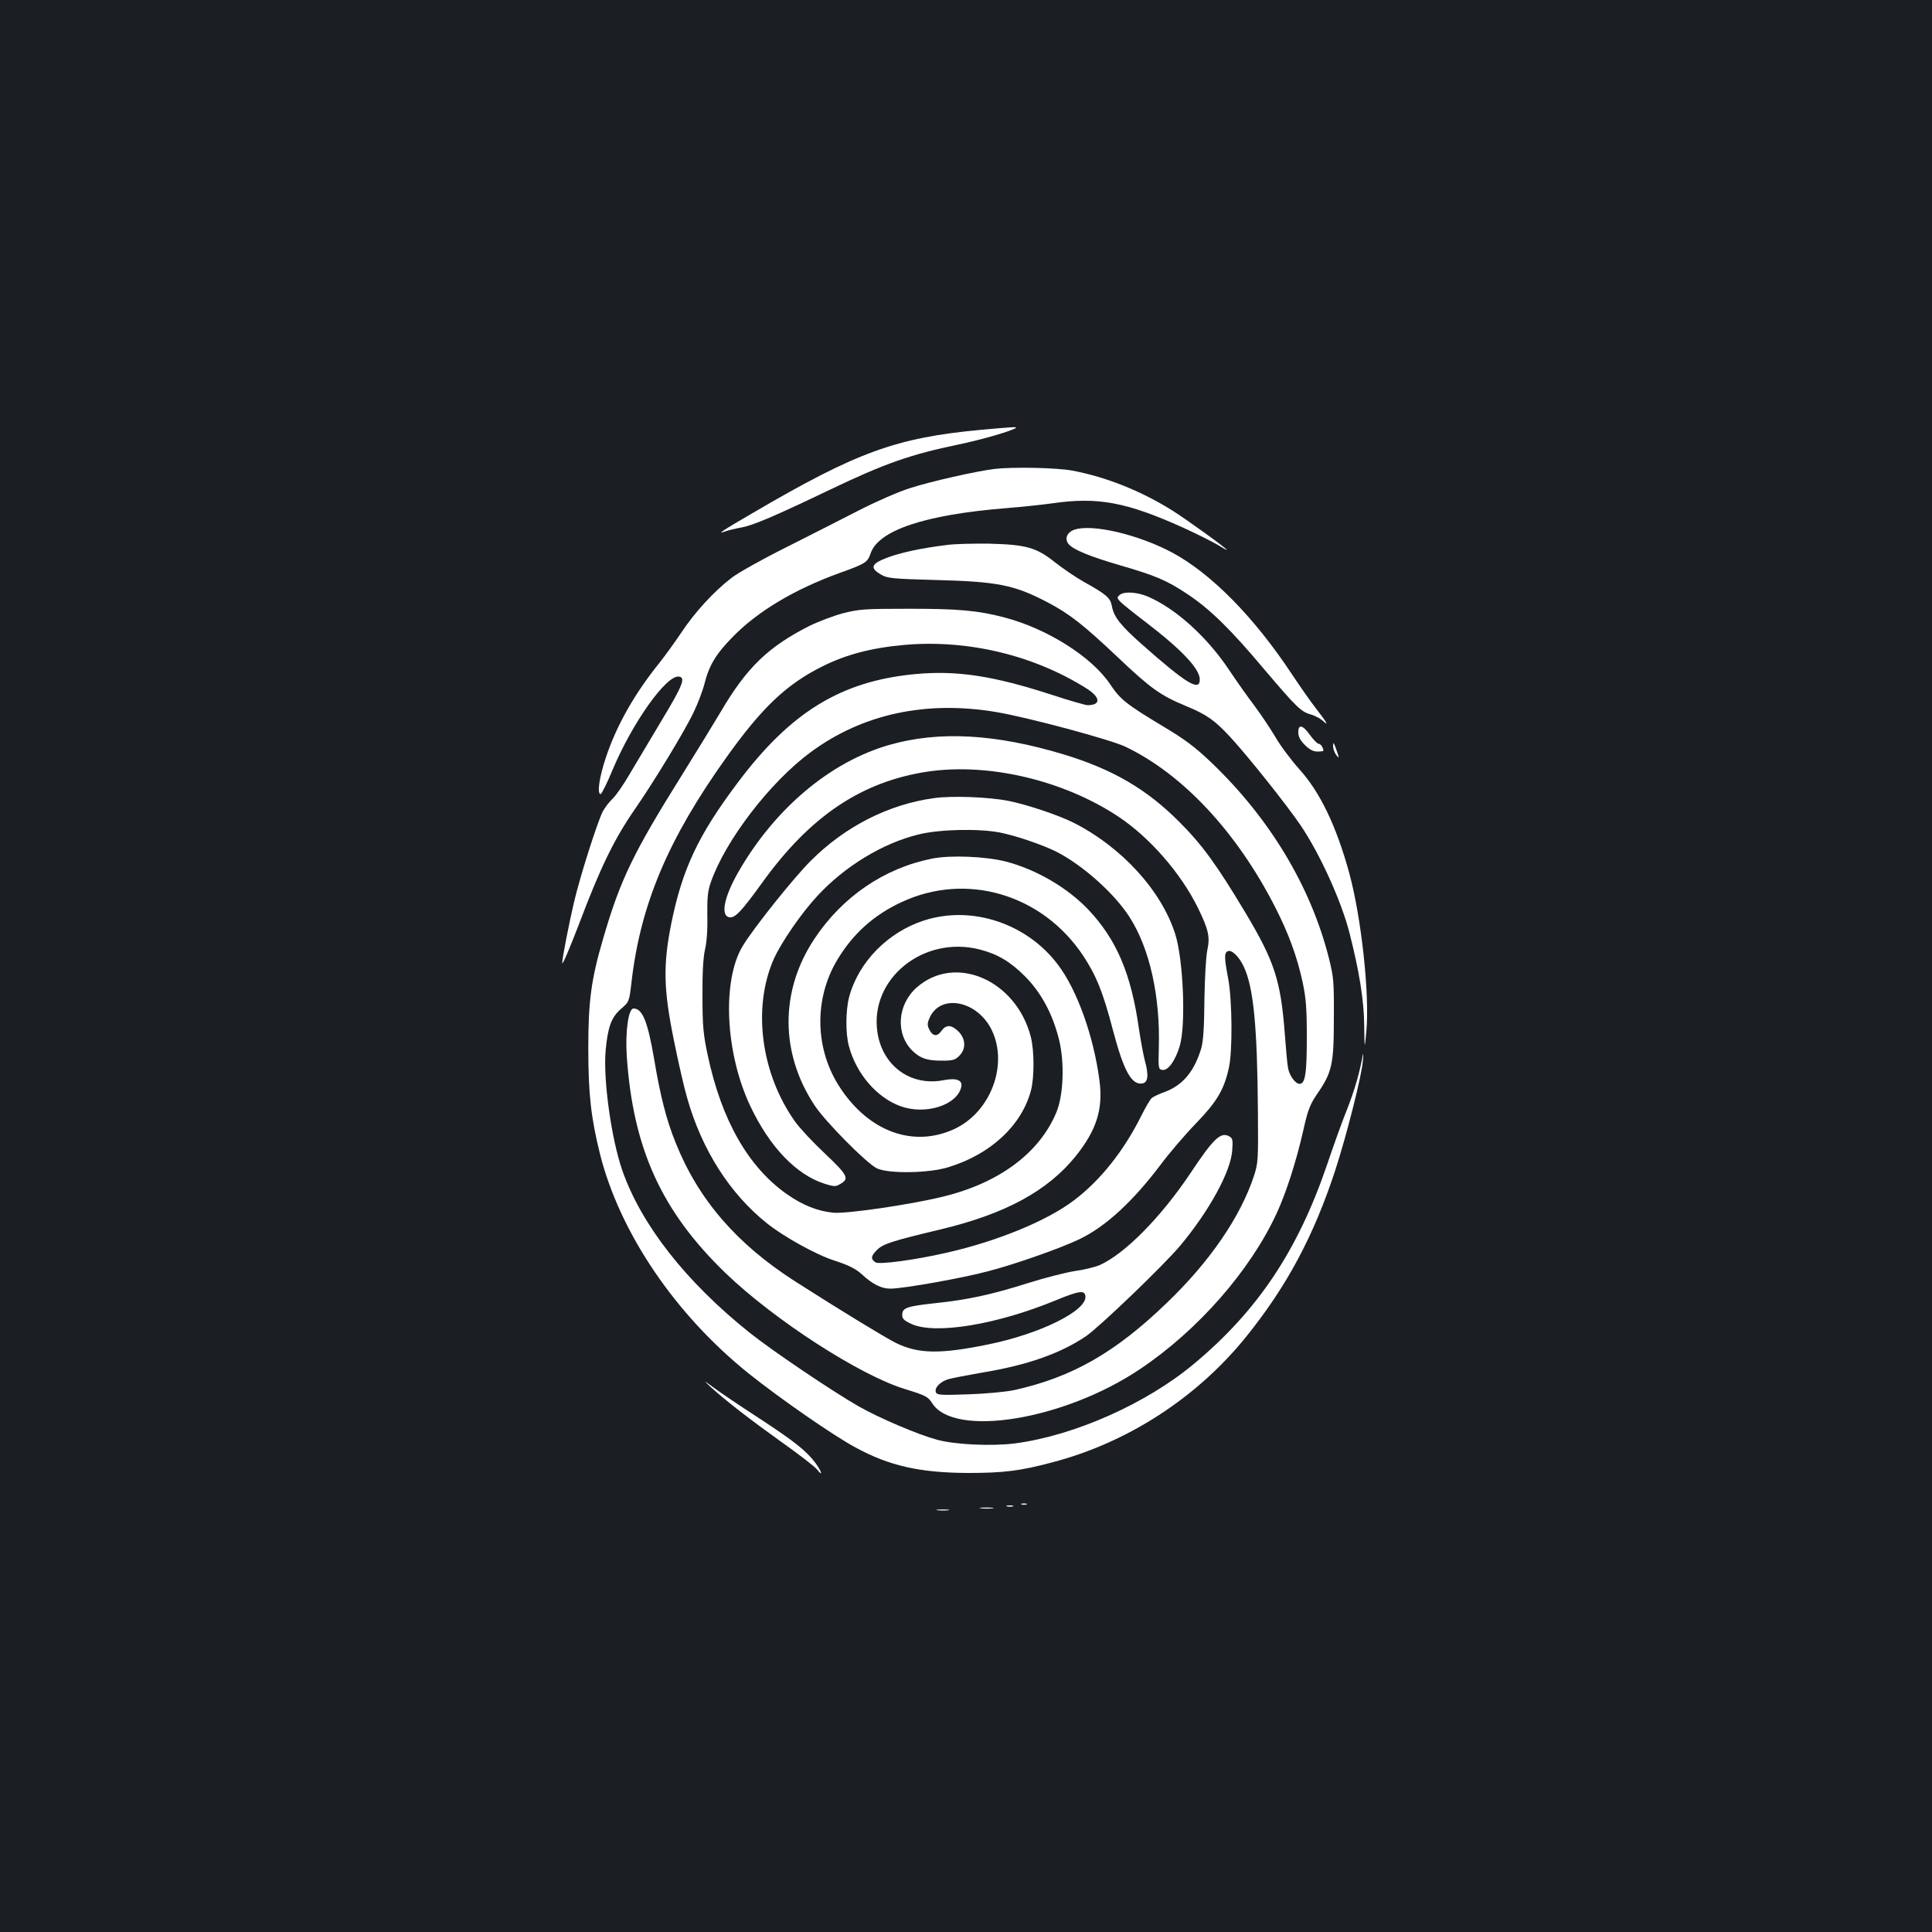 <?xml version="1.0" standalone="no"?>
<!DOCTYPE svg PUBLIC "-//W3C//DTD SVG 20010904//EN"
 "http://www.w3.org/TR/2001/REC-SVG-20010904/DTD/svg10.dtd">
<svg version="1.0" xmlns="http://www.w3.org/2000/svg"
 width="1000pt" height="1000pt" viewBox="0 0 1000 1000"
 preserveAspectRatio="xMidYMid meet">
<rect width="100%" height="100%" fill="#1b1f23"/>
<g transform="translate(0,1000) scale(0.1,-0.1)"
fill="#ffffff" stroke="none">
<path d="M5075 7775 c-438 -41 -640 -115 -1175 -428 -162 -94 -193 -115 -148
-98 14 5 53 15 86 21 59 10 175 60 457 195 284 136 419 183 665 234 121 25
283 72 299 87 6 5 -21 4 -184 -11z"/>
<path d="M5150 7573 c-90 -10 -337 -66 -438 -99 -64 -20 -179 -71 -265 -115
-84 -43 -251 -128 -372 -189 -121 -60 -250 -132 -286 -159 -92 -70 -194 -181
-263 -286 -33 -49 -85 -121 -116 -160 -125 -155 -220 -322 -274 -486 -34 -101
-47 -189 -27 -189 5 0 33 56 62 126 102 243 278 491 343 482 36 -5 21 -44 -93
-233 -59 -99 -133 -223 -164 -275 -30 -52 -69 -108 -87 -125 -17 -16 -40 -46
-50 -65 -29 -58 -118 -337 -149 -470 -27 -115 -61 -291 -61 -315 1 -13 43 87
90 210 107 283 179 432 285 585 101 146 261 409 306 505 21 44 46 109 55 145
24 96 60 156 149 246 129 131 316 243 550 328 136 49 145 55 161 101 40 120
280 201 704 235 74 6 181 17 238 25 235 34 384 6 680 -128 68 -31 145 -70 173
-86 27 -17 49 -29 49 -27 0 7 -211 159 -281 203 -163 102 -343 174 -518 207
-78 15 -303 20 -401 9z"/>
<path d="M5560 7258 c-38 -14 -51 -47 -29 -74 24 -29 109 -64 263 -109 186
-54 244 -78 352 -150 117 -78 221 -179 399 -391 169 -199 190 -219 243 -233
19 -6 46 -20 60 -33 32 -29 21 -9 -38 67 -26 33 -81 112 -123 175 -195 295
-417 521 -620 630 -176 94 -416 150 -507 118z"/>
<path d="M4900 7179 c-132 -16 -242 -40 -312 -67 -80 -31 -86 -52 -28 -86 32
-19 58 -22 280 -28 322 -8 409 -25 581 -115 116 -61 186 -116 370 -290 166
-157 216 -193 349 -248 106 -44 146 -72 227 -159 91 -98 296 -356 365 -458
101 -150 210 -390 253 -557 50 -196 75 -348 76 -476 2 -130 2 -130 11 -35 18
190 -25 587 -88 820 -67 244 -151 420 -260 540 -41 46 -97 120 -123 166 -27
45 -76 118 -108 161 -33 43 -93 128 -133 188 -114 170 -274 314 -416 376 -58
25 -125 29 -148 10 -15 -13 -15 -15 1 -34 10 -11 70 -59 133 -107 188 -144
280 -242 280 -297 0 -64 -68 -23 -302 184 -108 96 -143 140 -153 196 -8 43
-28 60 -146 126 -41 23 -109 69 -149 101 -97 77 -149 91 -340 96 -80 1 -179
-1 -220 -7z"/>
<path d="M4364 6826 c-49 -13 -128 -43 -175 -66 -213 -108 -324 -215 -459
-445 -29 -49 -116 -191 -193 -315 -261 -417 -326 -552 -416 -861 -61 -209 -76
-321 -76 -564 0 -238 14 -361 61 -550 103 -407 390 -830 769 -1134 157 -126
442 -324 553 -383 174 -95 333 -131 582 -132 181 0 269 10 437 55 390 102 749
335 1003 650 211 262 349 520 461 861 59 181 137 489 143 566 3 31 3 46 0 32
-17 -94 -42 -180 -80 -278 -25 -61 -72 -192 -105 -290 -152 -446 -360 -757
-690 -1032 -246 -205 -616 -370 -925 -411 -118 -15 -310 -7 -404 19 -99 27
-295 110 -406 173 -133 76 -445 286 -564 381 -329 263 -560 557 -659 840 -57
164 -100 473 -86 623 11 118 29 169 78 212 44 38 44 38 56 143 47 401 190 739
491 1160 184 258 311 378 495 470 123 62 256 97 427 112 328 29 672 -54 946
-228 69 -45 70 -84 1 -84 -11 0 -97 25 -192 56 -297 96 -485 125 -699 105
-384 -36 -646 -196 -921 -564 -203 -270 -286 -446 -343 -730 -42 -211 -40
-338 14 -601 23 -115 54 -250 69 -300 76 -268 221 -495 413 -648 86 -69 257
-164 350 -193 71 -23 109 -42 140 -70 57 -53 102 -75 149 -75 66 0 376 55 509
91 138 36 371 118 467 164 137 65 279 196 425 390 41 55 121 149 178 208 112
116 148 177 173 292 19 87 17 348 -4 460 -21 111 -21 134 -1 142 20 8 58 -29
82 -81 50 -107 70 -305 73 -756 2 -241 1 -259 -20 -325 -70 -213 -229 -446
-455 -662 -265 -255 -488 -382 -786 -448 -42 -9 -147 -19 -237 -22 -146 -5
-163 -4 -169 11 -8 22 20 52 60 66 18 6 97 21 177 35 237 39 406 99 539 188
69 47 403 367 490 471 150 180 261 383 268 492 4 55 2 63 -17 73 -43 23 -81
-13 -199 -191 -154 -230 -342 -420 -472 -477 -25 -10 -82 -24 -127 -30 -45 -7
-152 -34 -238 -61 -196 -62 -314 -87 -482 -105 -149 -16 -173 -24 -173 -61 0
-20 9 -29 48 -47 123 -56 444 -3 750 124 117 48 146 52 150 21 11 -75 -233
-196 -504 -251 -249 -51 -362 -49 -479 9 -57 29 -284 167 -520 318 -303 194
-502 425 -619 720 -47 116 -79 242 -111 435 -33 191 -60 257 -106 257 -26 0
-43 -117 -35 -244 32 -481 180 -806 513 -1127 252 -242 696 -529 928 -599 107
-33 118 -39 140 -73 114 -180 683 -87 1075 176 300 201 571 510 708 807 49
106 101 267 138 430 24 108 35 134 73 190 76 110 85 153 85 390 1 191 -1 212
-26 312 -94 371 -307 724 -610 1013 -82 78 -135 118 -244 183 -193 116 -225
141 -277 219 -94 142 -326 289 -548 347 -135 36 -243 46 -509 45 -213 0 -243
-2 -326 -23z m795 -512 c169 -29 584 -141 664 -178 297 -141 578 -441 777
-831 70 -137 113 -255 142 -387 18 -85 22 -135 22 -288 0 -188 -8 -240 -38
-240 -21 0 -53 44 -59 82 -4 18 -11 98 -17 178 -21 275 -53 374 -205 628 -146
244 -223 350 -340 467 -169 170 -345 273 -599 350 -354 107 -647 123 -904 49
-304 -87 -592 -329 -780 -657 -75 -131 -94 -228 -46 -235 29 -4 62 31 169 179
248 345 514 523 855 575 316 47 704 -44 989 -233 162 -108 322 -291 411 -471
55 -113 64 -151 49 -220 -7 -33 -13 -142 -15 -257 -1 -143 -6 -214 -16 -250
-36 -120 -95 -191 -187 -226 -31 -11 -62 -26 -69 -32 -8 -6 -32 -47 -54 -91
-91 -183 -213 -336 -348 -438 -140 -107 -399 -213 -660 -272 -166 -38 -348
-62 -368 -50 -26 17 -25 32 6 63 32 33 77 47 332 108 334 80 553 199 698 379
108 135 142 243 123 390 -30 230 -116 471 -216 602 -161 213 -445 307 -691
228 -188 -60 -341 -216 -389 -397 -18 -68 -19 -189 -1 -254 38 -143 145 -267
268 -311 128 -46 290 5 313 98 9 37 -22 50 -91 37 -168 -33 -315 72 -342 245
-44 279 238 507 531 431 92 -24 157 -63 233 -139 83 -84 142 -193 175 -325 30
-119 24 -288 -13 -378 -88 -212 -299 -368 -592 -438 -169 -41 -493 -88 -562
-82 -82 8 -158 38 -241 96 -201 141 -339 385 -410 720 -23 108 -27 151 -27
306 -1 122 4 199 13 240 9 37 14 104 12 175 -1 93 2 127 18 173 75 216 305
517 516 673 269 199 599 270 964 208z"/>
<path d="M4835 5869 c-235 -32 -460 -146 -638 -324 -87 -86 -298 -350 -353
-442 -108 -179 -90 -555 40 -829 100 -211 238 -355 384 -401 48 -15 56 -16 80
-2 50 28 41 45 -78 158 -62 58 -132 133 -155 166 -177 249 -221 589 -110 841
38 85 143 238 225 326 142 154 339 274 525 319 109 27 311 31 420 10 82 -16
219 -63 290 -98 137 -69 303 -217 381 -339 105 -163 160 -411 152 -679 -3
-106 -2 -110 19 -113 29 -4 66 47 89 123 33 108 19 448 -23 580 -71 225 -278
452 -529 578 -76 38 -243 94 -336 112 -104 20 -291 27 -383 14z"/>
<path d="M4825 5556 c-247 -49 -464 -196 -610 -416 -178 -268 -178 -590 1
-861 55 -84 267 -298 322 -326 58 -29 272 -26 372 6 218 67 378 216 426 396
18 67 18 207 -1 280 -77 293 -391 429 -590 254 -102 -90 -111 -244 -19 -331
40 -37 74 -48 150 -48 56 0 68 4 89 25 36 35 34 88 -4 126 -37 36 -64 37 -89
2 -22 -31 -46 -27 -64 12 -9 21 -8 32 5 60 59 124 248 84 321 -68 86 -181 -8
-426 -197 -512 -209 -95 -436 -14 -586 211 -134 199 -140 463 -16 668 80 133
188 230 330 296 336 158 729 42 941 -276 68 -103 103 -189 154 -384 56 -212
96 -286 152 -278 30 4 35 42 14 117 -8 31 -22 106 -31 166 -40 285 -116 463
-263 618 -108 113 -269 207 -427 248 -103 26 -284 34 -380 15z"/>
<path d="M6720 6209 c0 -22 10 -41 34 -65 24 -24 43 -34 65 -34 17 0 31 2 31
4 0 15 -14 36 -24 36 -7 0 -27 20 -45 45 -38 53 -61 59 -61 14z"/>
<path d="M6900 6139 c0 -14 7 -34 15 -45 18 -24 18 -19 0 31 -12 33 -14 36
-15 14z"/>
<path d="M3675 2824 c80 -73 204 -169 366 -285 92 -65 176 -130 188 -145 32
-40 25 -13 -7 32 -47 63 -105 110 -291 232 -97 63 -203 134 -236 159 -55 40
-56 41 -20 7z"/>
<path d="M5288 2213 c6 -2 18 -2 25 0 6 3 1 5 -13 5 -14 0 -19 -2 -12 -5z"/>
<path d="M5213 2203 c9 -2 23 -2 30 0 6 3 -1 5 -18 5 -16 0 -22 -2 -12 -5z"/>
<path d="M5078 2193 c18 -2 45 -2 60 0 15 2 0 4 -33 4 -33 0 -45 -2 -27 -4z"/>
<path d="M4853 2183 c15 -2 39 -2 55 0 15 2 2 4 -28 4 -30 0 -43 -2 -27 -4z"/>
</g>
</svg>
